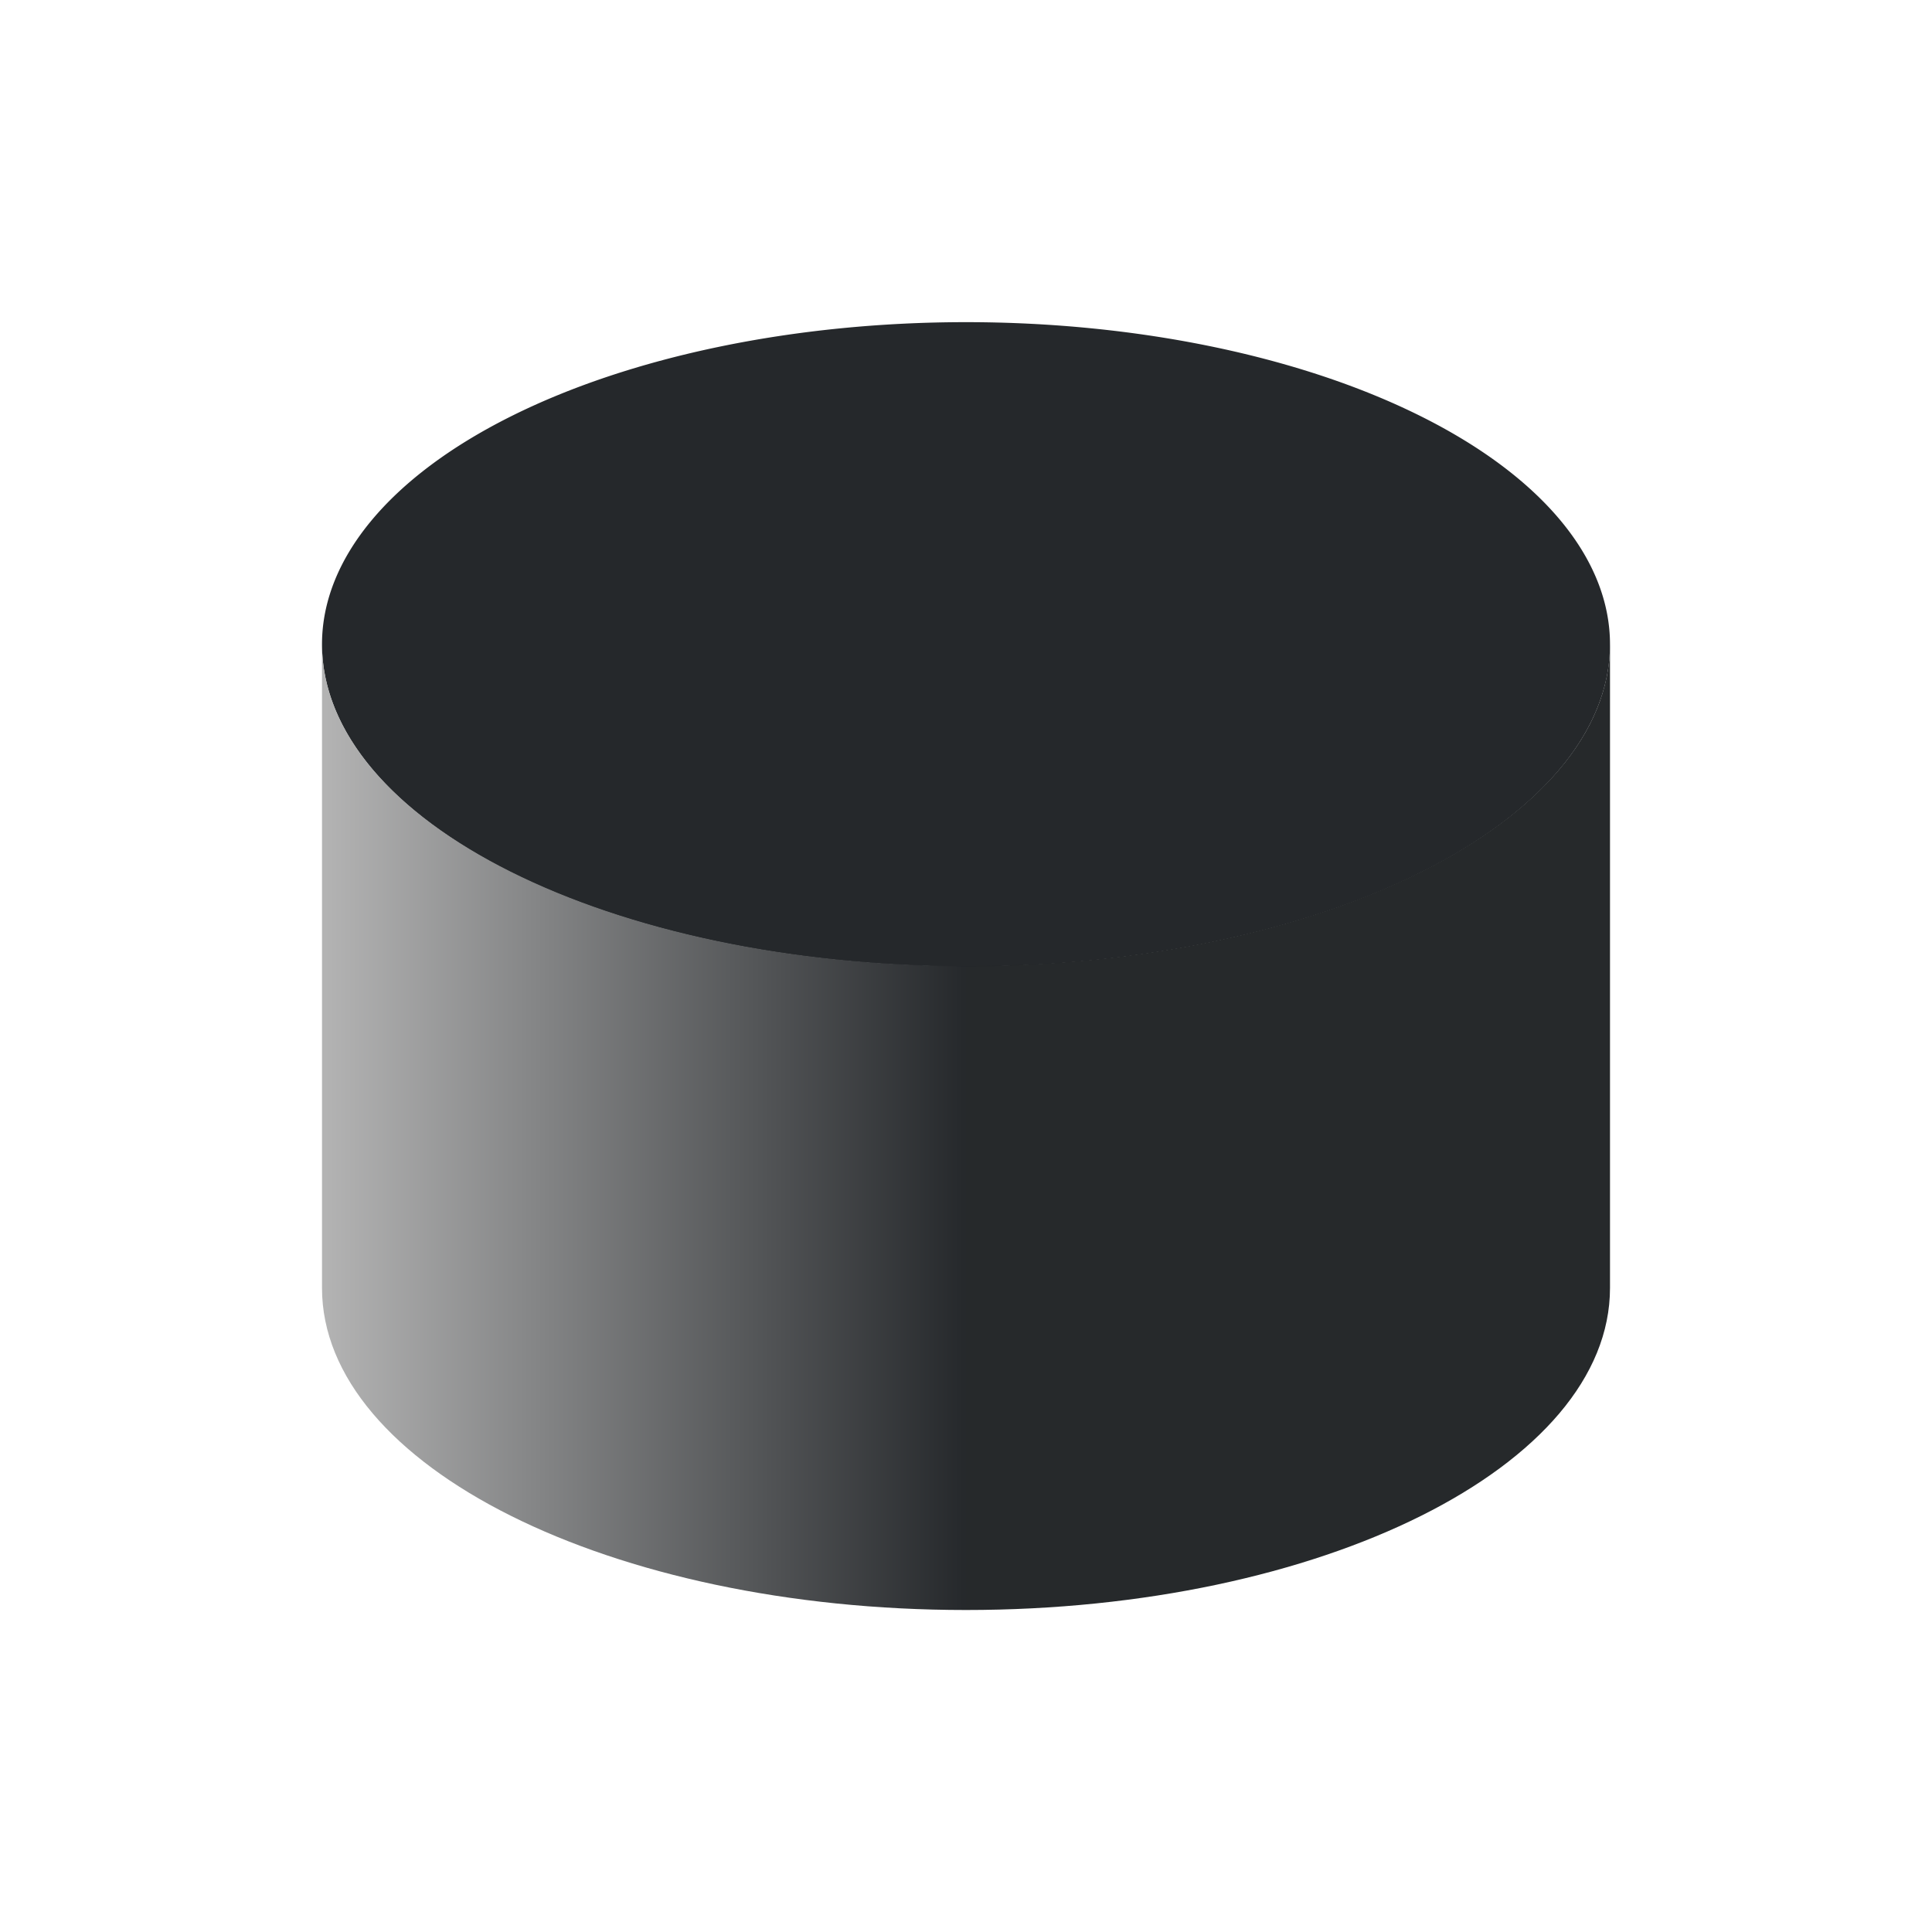 <svg xmlns="http://www.w3.org/2000/svg" viewBox="0 0 24 24">
 <defs>
  <linearGradient id="0" x1="3" x2="11" gradientUnits="userSpaceOnUse">
   <stop stop-color="#b3b3b3"/>
   <stop offset="1" stop-color="#232629"/>
  </linearGradient>
 </defs>
 <g transform="translate(1-1029.362)" color="#000">
  <path d="m20 12a8 6 0 1 1 -16 0 8 6 0 1 1 16 0" transform="matrix(1 0 0 .667-1 1029.362)" opacity=".987" fill="#232629"/>
  <path d="m3 1037.362v8c0 2.209 3.582 4 8 4 4.418 0 8-1.791 8-4v-8c0 2.209-3.582 4-8 4-4.418 0-8-1.791-8-4" opacity=".987" fill="url(#0)"/>
 </g>
</svg>
